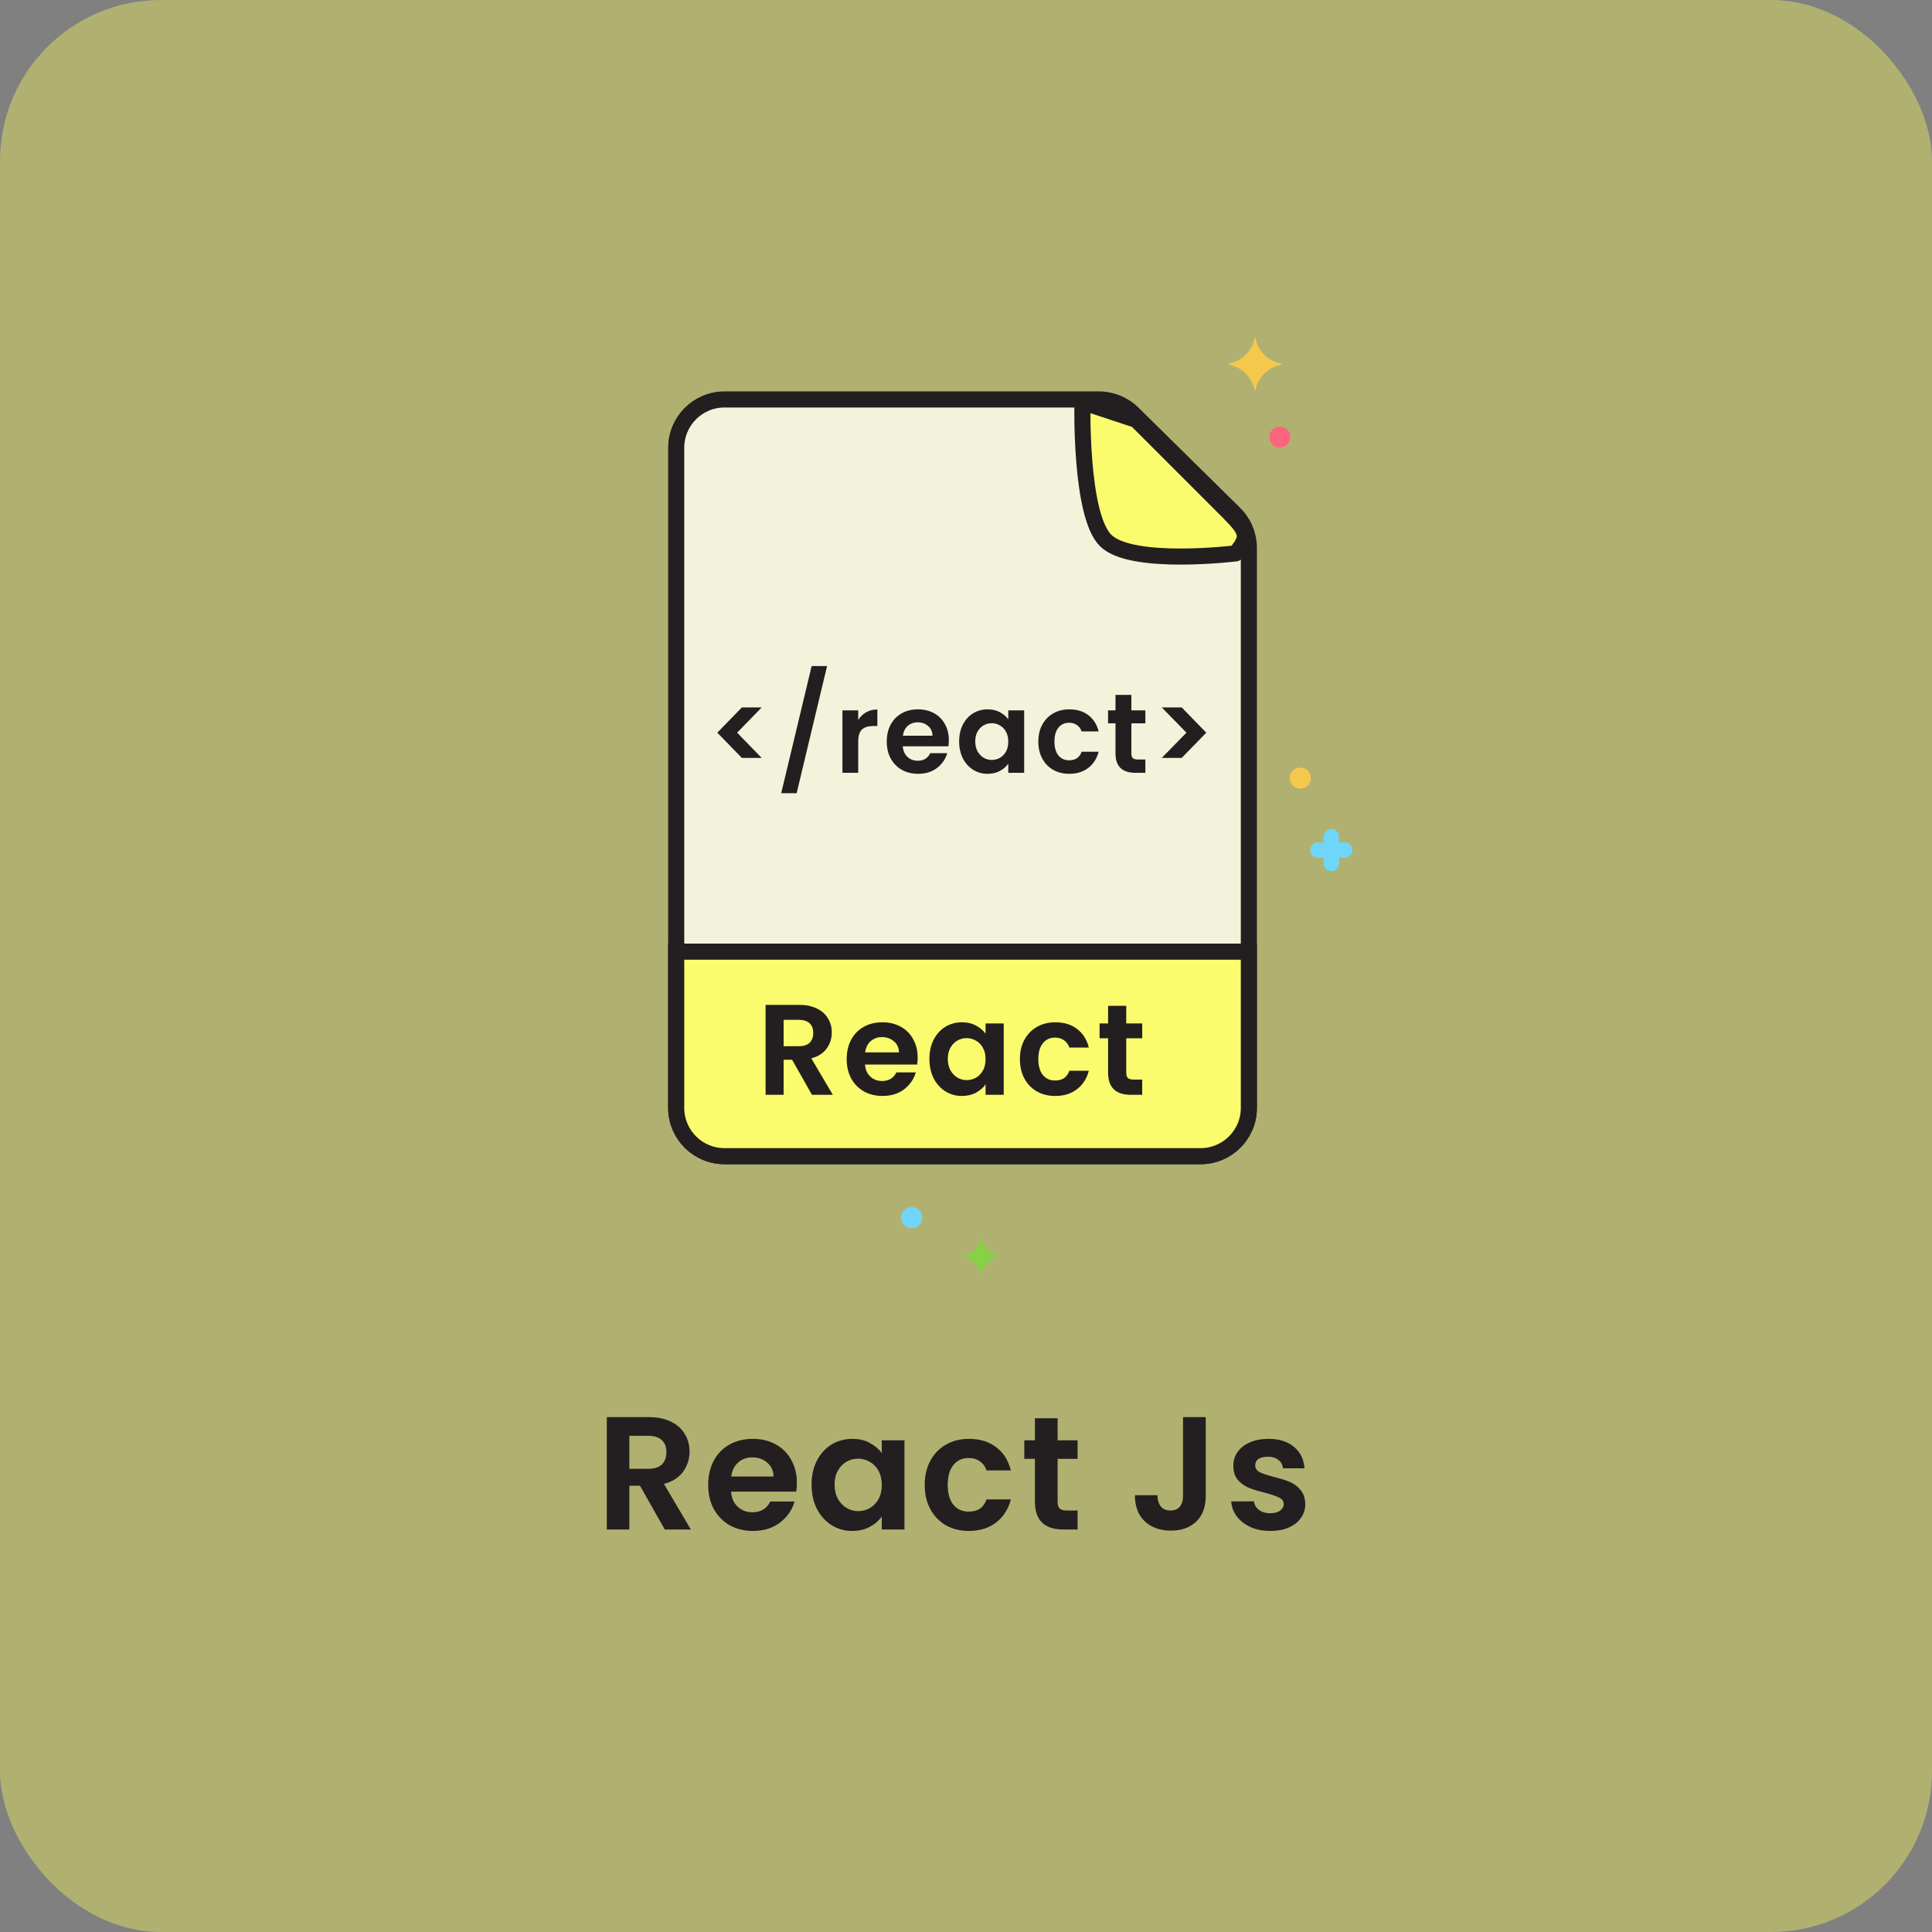 <svg width="120" height="120" viewBox="0 0 120 120" fill="none" xmlns="http://www.w3.org/2000/svg">
<rect x="0" y="0" width="120" height="120" fill="#808080" stroke="none"/>
<rect width="120" height="120" rx="10" fill="#E1E363" fill-opacity="0.5"/>
<path d="M41.29 95L39.75 92.28H39.09V95H37.69V88.02H40.31C40.85 88.02 41.31 88.117 41.69 88.31C42.07 88.497 42.353 88.753 42.54 89.08C42.733 89.4 42.83 89.76 42.83 90.16C42.83 90.62 42.697 91.037 42.43 91.41C42.163 91.777 41.767 92.03 41.24 92.17L42.91 95H41.29ZM39.09 91.23H40.26C40.64 91.23 40.923 91.14 41.11 90.96C41.297 90.773 41.39 90.517 41.39 90.19C41.39 89.87 41.297 89.623 41.11 89.45C40.923 89.27 40.64 89.18 40.26 89.18H39.09V91.23ZM49.496 92.11C49.496 92.31 49.483 92.49 49.456 92.65H45.406C45.44 93.05 45.58 93.363 45.826 93.59C46.073 93.817 46.376 93.93 46.736 93.93C47.256 93.93 47.626 93.707 47.846 93.26H49.356C49.196 93.793 48.89 94.233 48.436 94.58C47.983 94.92 47.426 95.09 46.766 95.09C46.233 95.09 45.753 94.973 45.326 94.74C44.906 94.5 44.576 94.163 44.336 93.73C44.103 93.297 43.986 92.797 43.986 92.23C43.986 91.657 44.103 91.153 44.336 90.72C44.57 90.287 44.896 89.953 45.316 89.72C45.736 89.487 46.22 89.37 46.766 89.37C47.293 89.37 47.763 89.483 48.176 89.71C48.596 89.937 48.92 90.26 49.146 90.68C49.38 91.093 49.496 91.57 49.496 92.11ZM48.046 91.71C48.04 91.35 47.91 91.063 47.656 90.85C47.403 90.63 47.093 90.52 46.726 90.52C46.38 90.52 46.086 90.627 45.846 90.84C45.613 91.047 45.47 91.337 45.416 91.71H48.046ZM50.408 92.21C50.408 91.65 50.518 91.153 50.738 90.72C50.965 90.287 51.268 89.953 51.648 89.72C52.035 89.487 52.465 89.37 52.938 89.37C53.352 89.37 53.712 89.453 54.018 89.62C54.331 89.787 54.581 89.997 54.768 90.25V89.46H56.178V95H54.768V94.19C54.588 94.45 54.338 94.667 54.018 94.84C53.705 95.007 53.342 95.09 52.928 95.09C52.462 95.09 52.035 94.97 51.648 94.73C51.268 94.49 50.965 94.153 50.738 93.72C50.518 93.28 50.408 92.777 50.408 92.21ZM54.768 92.23C54.768 91.89 54.702 91.6 54.568 91.36C54.435 91.113 54.255 90.927 54.028 90.8C53.801 90.667 53.558 90.6 53.298 90.6C53.038 90.6 52.798 90.663 52.578 90.79C52.358 90.917 52.178 91.103 52.038 91.35C51.905 91.59 51.838 91.877 51.838 92.21C51.838 92.543 51.905 92.837 52.038 93.09C52.178 93.337 52.358 93.527 52.578 93.66C52.805 93.793 53.045 93.86 53.298 93.86C53.558 93.86 53.801 93.797 54.028 93.67C54.255 93.537 54.435 93.35 54.568 93.11C54.702 92.863 54.768 92.57 54.768 92.23ZM57.435 92.23C57.435 91.657 57.552 91.157 57.785 90.73C58.019 90.297 58.342 89.963 58.755 89.73C59.169 89.49 59.642 89.37 60.175 89.37C60.862 89.37 61.429 89.543 61.876 89.89C62.329 90.23 62.632 90.71 62.785 91.33H61.276C61.196 91.09 61.059 90.903 60.865 90.77C60.679 90.63 60.446 90.56 60.166 90.56C59.766 90.56 59.449 90.707 59.215 91C58.982 91.287 58.865 91.697 58.865 92.23C58.865 92.757 58.982 93.167 59.215 93.46C59.449 93.747 59.766 93.89 60.166 93.89C60.732 93.89 61.102 93.637 61.276 93.13H62.785C62.632 93.73 62.329 94.207 61.876 94.56C61.422 94.913 60.855 95.09 60.175 95.09C59.642 95.09 59.169 94.973 58.755 94.74C58.342 94.5 58.019 94.167 57.785 93.74C57.552 93.307 57.435 92.803 57.435 92.23ZM65.691 90.61V93.29C65.691 93.477 65.734 93.613 65.821 93.7C65.914 93.78 66.068 93.82 66.281 93.82H66.931V95H66.051C64.871 95 64.281 94.427 64.281 93.28V90.61H63.621V89.46H64.281V88.09H65.691V89.46H66.931V90.61H65.691ZM74.891 88.02V92.92C74.891 93.6 74.694 94.13 74.301 94.51C73.907 94.883 73.381 95.07 72.721 95.07C72.054 95.07 71.514 94.877 71.101 94.49C70.694 94.103 70.491 93.563 70.491 92.87H71.891C71.897 93.17 71.968 93.403 72.101 93.57C72.241 93.737 72.441 93.82 72.701 93.82C72.954 93.82 73.147 93.74 73.281 93.58C73.414 93.42 73.481 93.2 73.481 92.92V88.02H74.891ZM78.894 95.09C78.441 95.09 78.034 95.01 77.674 94.85C77.314 94.683 77.027 94.46 76.814 94.18C76.607 93.9 76.494 93.59 76.474 93.25H77.884C77.911 93.463 78.014 93.64 78.194 93.78C78.381 93.92 78.611 93.99 78.884 93.99C79.151 93.99 79.357 93.937 79.504 93.83C79.657 93.723 79.734 93.587 79.734 93.42C79.734 93.24 79.641 93.107 79.454 93.02C79.274 92.927 78.984 92.827 78.584 92.72C78.171 92.62 77.831 92.517 77.564 92.41C77.304 92.303 77.077 92.14 76.884 91.92C76.697 91.7 76.604 91.403 76.604 91.03C76.604 90.723 76.691 90.443 76.864 90.19C77.044 89.937 77.297 89.737 77.624 89.59C77.957 89.443 78.347 89.37 78.794 89.37C79.454 89.37 79.981 89.537 80.374 89.87C80.767 90.197 80.984 90.64 81.024 91.2H79.684C79.664 90.98 79.571 90.807 79.404 90.68C79.244 90.547 79.027 90.48 78.754 90.48C78.501 90.48 78.304 90.527 78.164 90.62C78.031 90.713 77.964 90.843 77.964 91.01C77.964 91.197 78.057 91.34 78.244 91.44C78.431 91.533 78.721 91.63 79.114 91.73C79.514 91.83 79.844 91.933 80.104 92.04C80.364 92.147 80.587 92.313 80.774 92.54C80.967 92.76 81.067 93.053 81.074 93.42C81.074 93.74 80.984 94.027 80.804 94.28C80.631 94.533 80.377 94.733 80.044 94.88C79.717 95.02 79.334 95.09 78.894 95.09Z" fill="#231F20"/>
<path d="M79.576 22.655C78.773 22.804 78.14 23.424 77.987 24.211C77.98 24.25 77.924 24.25 77.917 24.211C77.764 23.424 77.132 22.804 76.329 22.655C76.288 22.647 76.288 22.593 76.329 22.586C77.132 22.436 77.764 21.816 77.917 21.03C77.925 20.99 77.98 20.99 77.987 21.03C78.14 21.816 78.773 22.436 79.576 22.586C79.616 22.593 79.616 22.647 79.576 22.655Z" fill="#F5C84C"/>
<path d="M62.083 78.054C61.52 78.159 61.076 78.594 60.969 79.146C60.964 79.174 60.925 79.174 60.92 79.146C60.813 78.594 60.369 78.159 59.806 78.054C59.777 78.049 59.777 78.011 59.806 78.006C60.369 77.901 60.813 77.466 60.92 76.915C60.925 76.887 60.964 76.887 60.969 76.915C61.076 77.466 61.52 77.901 62.083 78.006C62.111 78.011 62.111 78.049 62.083 78.054Z" fill="#87D147"/>
<path d="M79.493 27.8C79.854 27.8 80.146 27.508 80.146 27.147C80.146 26.786 79.854 26.493 79.493 26.493C79.132 26.493 78.839 26.786 78.839 27.147C78.839 27.508 79.132 27.8 79.493 27.8Z" fill="#FC657E"/>
<path d="M56.627 76.285C56.988 76.285 57.28 75.993 57.28 75.632C57.28 75.271 56.988 74.978 56.627 74.978C56.266 74.978 55.973 75.271 55.973 75.632C55.973 75.993 56.266 76.285 56.627 76.285Z" fill="#70D6F9"/>
<path d="M83.521 52.319H83.168V51.966C83.168 51.702 82.954 51.487 82.69 51.487C82.425 51.487 82.211 51.702 82.211 51.966V52.319H81.858C81.594 52.319 81.38 52.533 81.38 52.798C81.38 53.062 81.594 53.276 81.858 53.276H82.211V53.629C82.211 53.894 82.425 54.108 82.69 54.108C82.954 54.108 83.168 53.894 83.168 53.629V53.276H83.521C83.786 53.276 84 53.062 84 52.798C84 52.533 83.785 52.319 83.521 52.319Z" fill="#70D6F9"/>
<path d="M80.763 48.984C81.124 48.984 81.416 48.691 81.416 48.33C81.416 47.969 81.124 47.676 80.763 47.676C80.402 47.676 80.109 47.969 80.109 48.33C80.109 48.691 80.402 48.984 80.763 48.984Z" fill="#F5C84C"/>
<path d="M42 68.812V27.811C42 26.154 43.343 24.811 45 24.811H68.255C69.043 24.811 69.8 25.121 70.361 25.674L76.674 31.896C77.247 32.46 77.569 33.23 77.569 34.033V68.812C77.569 70.469 76.226 71.812 74.569 71.812H45C43.343 71.812 42 70.469 42 68.812Z" fill="#F3F3DB" stroke="#231F20"/>
<path d="M68.677 33.574C67.06 31.981 67.233 24.972 67.233 24.972L70.582 26.081L73.758 29.257L76.298 31.798C77.569 33.068 77.57 33.359 76.76 34.37C76.76 34.37 70.293 35.167 68.677 33.574Z" fill="#FAFC6E" stroke="#231F20" stroke-linecap="round" stroke-linejoin="round"/>
<path d="M42 59.109H77.569V68.812C77.569 70.469 76.226 71.812 74.569 71.812H45C43.343 71.812 42 70.469 42 68.812V59.109Z" fill="#FAFC6E" stroke="#231F20"/>
<path d="M50.432 68L49.2 65.824H48.672V68H47.552V62.416H49.648C50.08 62.416 50.448 62.493 50.752 62.648C51.056 62.797 51.283 63.003 51.432 63.264C51.587 63.52 51.664 63.808 51.664 64.128C51.664 64.496 51.557 64.829 51.344 65.128C51.131 65.421 50.813 65.624 50.392 65.736L51.728 68H50.432ZM48.672 64.984H49.608C49.912 64.984 50.139 64.912 50.288 64.768C50.437 64.619 50.512 64.413 50.512 64.152C50.512 63.896 50.437 63.699 50.288 63.56C50.139 63.416 49.912 63.344 49.608 63.344H48.672V64.984ZM56.997 65.688C56.997 65.848 56.986 65.992 56.965 66.12H53.725C53.752 66.44 53.864 66.691 54.061 66.872C54.258 67.053 54.501 67.144 54.789 67.144C55.205 67.144 55.501 66.965 55.677 66.608H56.885C56.757 67.035 56.512 67.387 56.149 67.664C55.786 67.936 55.341 68.072 54.813 68.072C54.386 68.072 54.002 67.979 53.661 67.792C53.325 67.6 53.061 67.331 52.869 66.984C52.682 66.637 52.589 66.237 52.589 65.784C52.589 65.325 52.682 64.923 52.869 64.576C53.056 64.229 53.317 63.963 53.653 63.776C53.989 63.589 54.376 63.496 54.813 63.496C55.234 63.496 55.61 63.587 55.941 63.768C56.277 63.949 56.536 64.208 56.717 64.544C56.904 64.875 56.997 65.256 56.997 65.688ZM55.837 65.368C55.832 65.08 55.728 64.851 55.525 64.68C55.322 64.504 55.074 64.416 54.781 64.416C54.504 64.416 54.269 64.501 54.077 64.672C53.89 64.837 53.776 65.069 53.733 65.368H55.837ZM57.727 65.768C57.727 65.32 57.815 64.923 57.99 64.576C58.172 64.229 58.414 63.963 58.718 63.776C59.028 63.589 59.372 63.496 59.751 63.496C60.081 63.496 60.369 63.563 60.614 63.696C60.865 63.829 61.065 63.997 61.215 64.2V63.568H62.343V68H61.215V67.352C61.071 67.56 60.87 67.733 60.614 67.872C60.364 68.005 60.073 68.072 59.742 68.072C59.369 68.072 59.028 67.976 58.718 67.784C58.414 67.592 58.172 67.323 57.99 66.976C57.815 66.624 57.727 66.221 57.727 65.768ZM61.215 65.784C61.215 65.512 61.161 65.28 61.054 65.088C60.948 64.891 60.804 64.741 60.623 64.64C60.441 64.533 60.246 64.48 60.038 64.48C59.831 64.48 59.639 64.531 59.462 64.632C59.286 64.733 59.142 64.883 59.031 65.08C58.924 65.272 58.87 65.501 58.87 65.768C58.87 66.035 58.924 66.269 59.031 66.472C59.142 66.669 59.286 66.821 59.462 66.928C59.644 67.035 59.836 67.088 60.038 67.088C60.246 67.088 60.441 67.037 60.623 66.936C60.804 66.829 60.948 66.68 61.054 66.488C61.161 66.291 61.215 66.056 61.215 65.784ZM63.348 65.784C63.348 65.325 63.442 64.925 63.628 64.584C63.815 64.237 64.074 63.971 64.404 63.784C64.735 63.592 65.114 63.496 65.54 63.496C66.09 63.496 66.543 63.635 66.9 63.912C67.263 64.184 67.506 64.568 67.628 65.064H66.42C66.356 64.872 66.247 64.723 66.092 64.616C65.943 64.504 65.756 64.448 65.532 64.448C65.212 64.448 64.959 64.565 64.772 64.8C64.586 65.029 64.492 65.357 64.492 65.784C64.492 66.205 64.586 66.533 64.772 66.768C64.959 66.997 65.212 67.112 65.532 67.112C65.986 67.112 66.282 66.909 66.42 66.504H67.628C67.506 66.984 67.263 67.365 66.9 67.648C66.538 67.931 66.084 68.072 65.54 68.072C65.114 68.072 64.735 67.979 64.404 67.792C64.074 67.6 63.815 67.333 63.628 66.992C63.442 66.645 63.348 66.243 63.348 65.784ZM69.953 64.488V66.632C69.953 66.781 69.987 66.891 70.057 66.96C70.132 67.024 70.254 67.056 70.425 67.056H70.945V68H70.241C69.297 68 68.825 67.541 68.825 66.624V64.488H68.297V63.568H68.825V62.472H69.953V63.568H70.945V64.488H69.953Z" fill="#231F20"/>
<path d="M46.079 47.076L44.553 45.508L46.079 43.94H47.311L45.785 45.508L47.311 47.076H46.079ZM51.371 41.371L49.481 49.267H48.522L50.412 41.371H51.371ZM53.305 44.724C53.431 44.519 53.594 44.358 53.795 44.241C54.001 44.124 54.234 44.066 54.495 44.066V45.095H54.236C53.928 45.095 53.695 45.167 53.536 45.312C53.382 45.457 53.305 45.709 53.305 46.068V48H52.325V44.122H53.305V44.724ZM58.935 45.977C58.935 46.117 58.926 46.243 58.907 46.355H56.072C56.096 46.635 56.194 46.854 56.366 47.013C56.539 47.172 56.751 47.251 57.003 47.251C57.367 47.251 57.626 47.095 57.78 46.782H58.837C58.725 47.155 58.511 47.463 58.193 47.706C57.876 47.944 57.486 48.063 57.024 48.063C56.651 48.063 56.315 47.981 56.016 47.818C55.722 47.65 55.491 47.414 55.323 47.111C55.16 46.808 55.078 46.458 55.078 46.061C55.078 45.66 55.16 45.307 55.323 45.004C55.487 44.701 55.715 44.467 56.009 44.304C56.303 44.141 56.642 44.059 57.024 44.059C57.393 44.059 57.722 44.138 58.011 44.297C58.305 44.456 58.532 44.682 58.69 44.976C58.854 45.265 58.935 45.599 58.935 45.977ZM57.92 45.697C57.916 45.445 57.825 45.244 57.647 45.095C57.47 44.941 57.253 44.864 56.996 44.864C56.754 44.864 56.548 44.939 56.38 45.088C56.217 45.233 56.117 45.436 56.079 45.697H57.92ZM59.574 46.047C59.574 45.655 59.651 45.307 59.805 45.004C59.963 44.701 60.176 44.467 60.442 44.304C60.712 44.141 61.013 44.059 61.345 44.059C61.634 44.059 61.886 44.117 62.101 44.234C62.32 44.351 62.495 44.498 62.626 44.675V44.122H63.613V48H62.626V47.433C62.5 47.615 62.325 47.767 62.101 47.888C61.881 48.005 61.627 48.063 61.338 48.063C61.011 48.063 60.712 47.979 60.442 47.811C60.176 47.643 59.963 47.407 59.805 47.104C59.651 46.796 59.574 46.444 59.574 46.047ZM62.626 46.061C62.626 45.823 62.579 45.62 62.486 45.452C62.392 45.279 62.266 45.149 62.108 45.06C61.949 44.967 61.779 44.92 61.597 44.92C61.415 44.92 61.247 44.964 61.093 45.053C60.939 45.142 60.813 45.272 60.715 45.445C60.621 45.613 60.575 45.814 60.575 46.047C60.575 46.28 60.621 46.486 60.715 46.663C60.813 46.836 60.939 46.969 61.093 47.062C61.251 47.155 61.419 47.202 61.597 47.202C61.779 47.202 61.949 47.158 62.108 47.069C62.266 46.976 62.392 46.845 62.486 46.677C62.579 46.504 62.626 46.299 62.626 46.061ZM64.493 46.061C64.493 45.66 64.574 45.31 64.738 45.011C64.901 44.708 65.127 44.474 65.417 44.311C65.706 44.143 66.037 44.059 66.411 44.059C66.891 44.059 67.288 44.18 67.601 44.423C67.918 44.661 68.13 44.997 68.238 45.431H67.181C67.125 45.263 67.029 45.132 66.894 45.039C66.763 44.941 66.6 44.892 66.404 44.892C66.124 44.892 65.902 44.995 65.739 45.2C65.575 45.401 65.494 45.688 65.494 46.061C65.494 46.43 65.575 46.717 65.739 46.922C65.902 47.123 66.124 47.223 66.404 47.223C66.8 47.223 67.059 47.046 67.181 46.691H68.238C68.13 47.111 67.918 47.445 67.601 47.692C67.283 47.939 66.887 48.063 66.411 48.063C66.037 48.063 65.706 47.981 65.417 47.818C65.127 47.65 64.901 47.417 64.738 47.118C64.574 46.815 64.493 46.462 64.493 46.061ZM70.272 44.927V46.803C70.272 46.934 70.302 47.029 70.363 47.09C70.428 47.146 70.535 47.174 70.685 47.174H71.14V48H70.524C69.698 48 69.285 47.599 69.285 46.796V44.927H68.823V44.122H69.285V43.163H70.272V44.122H71.14V44.927H70.272ZM72.159 43.94H73.398L74.924 45.508L73.398 47.076H72.159L73.692 45.508L72.159 43.94Z" fill="#231F20"/>
</svg>

